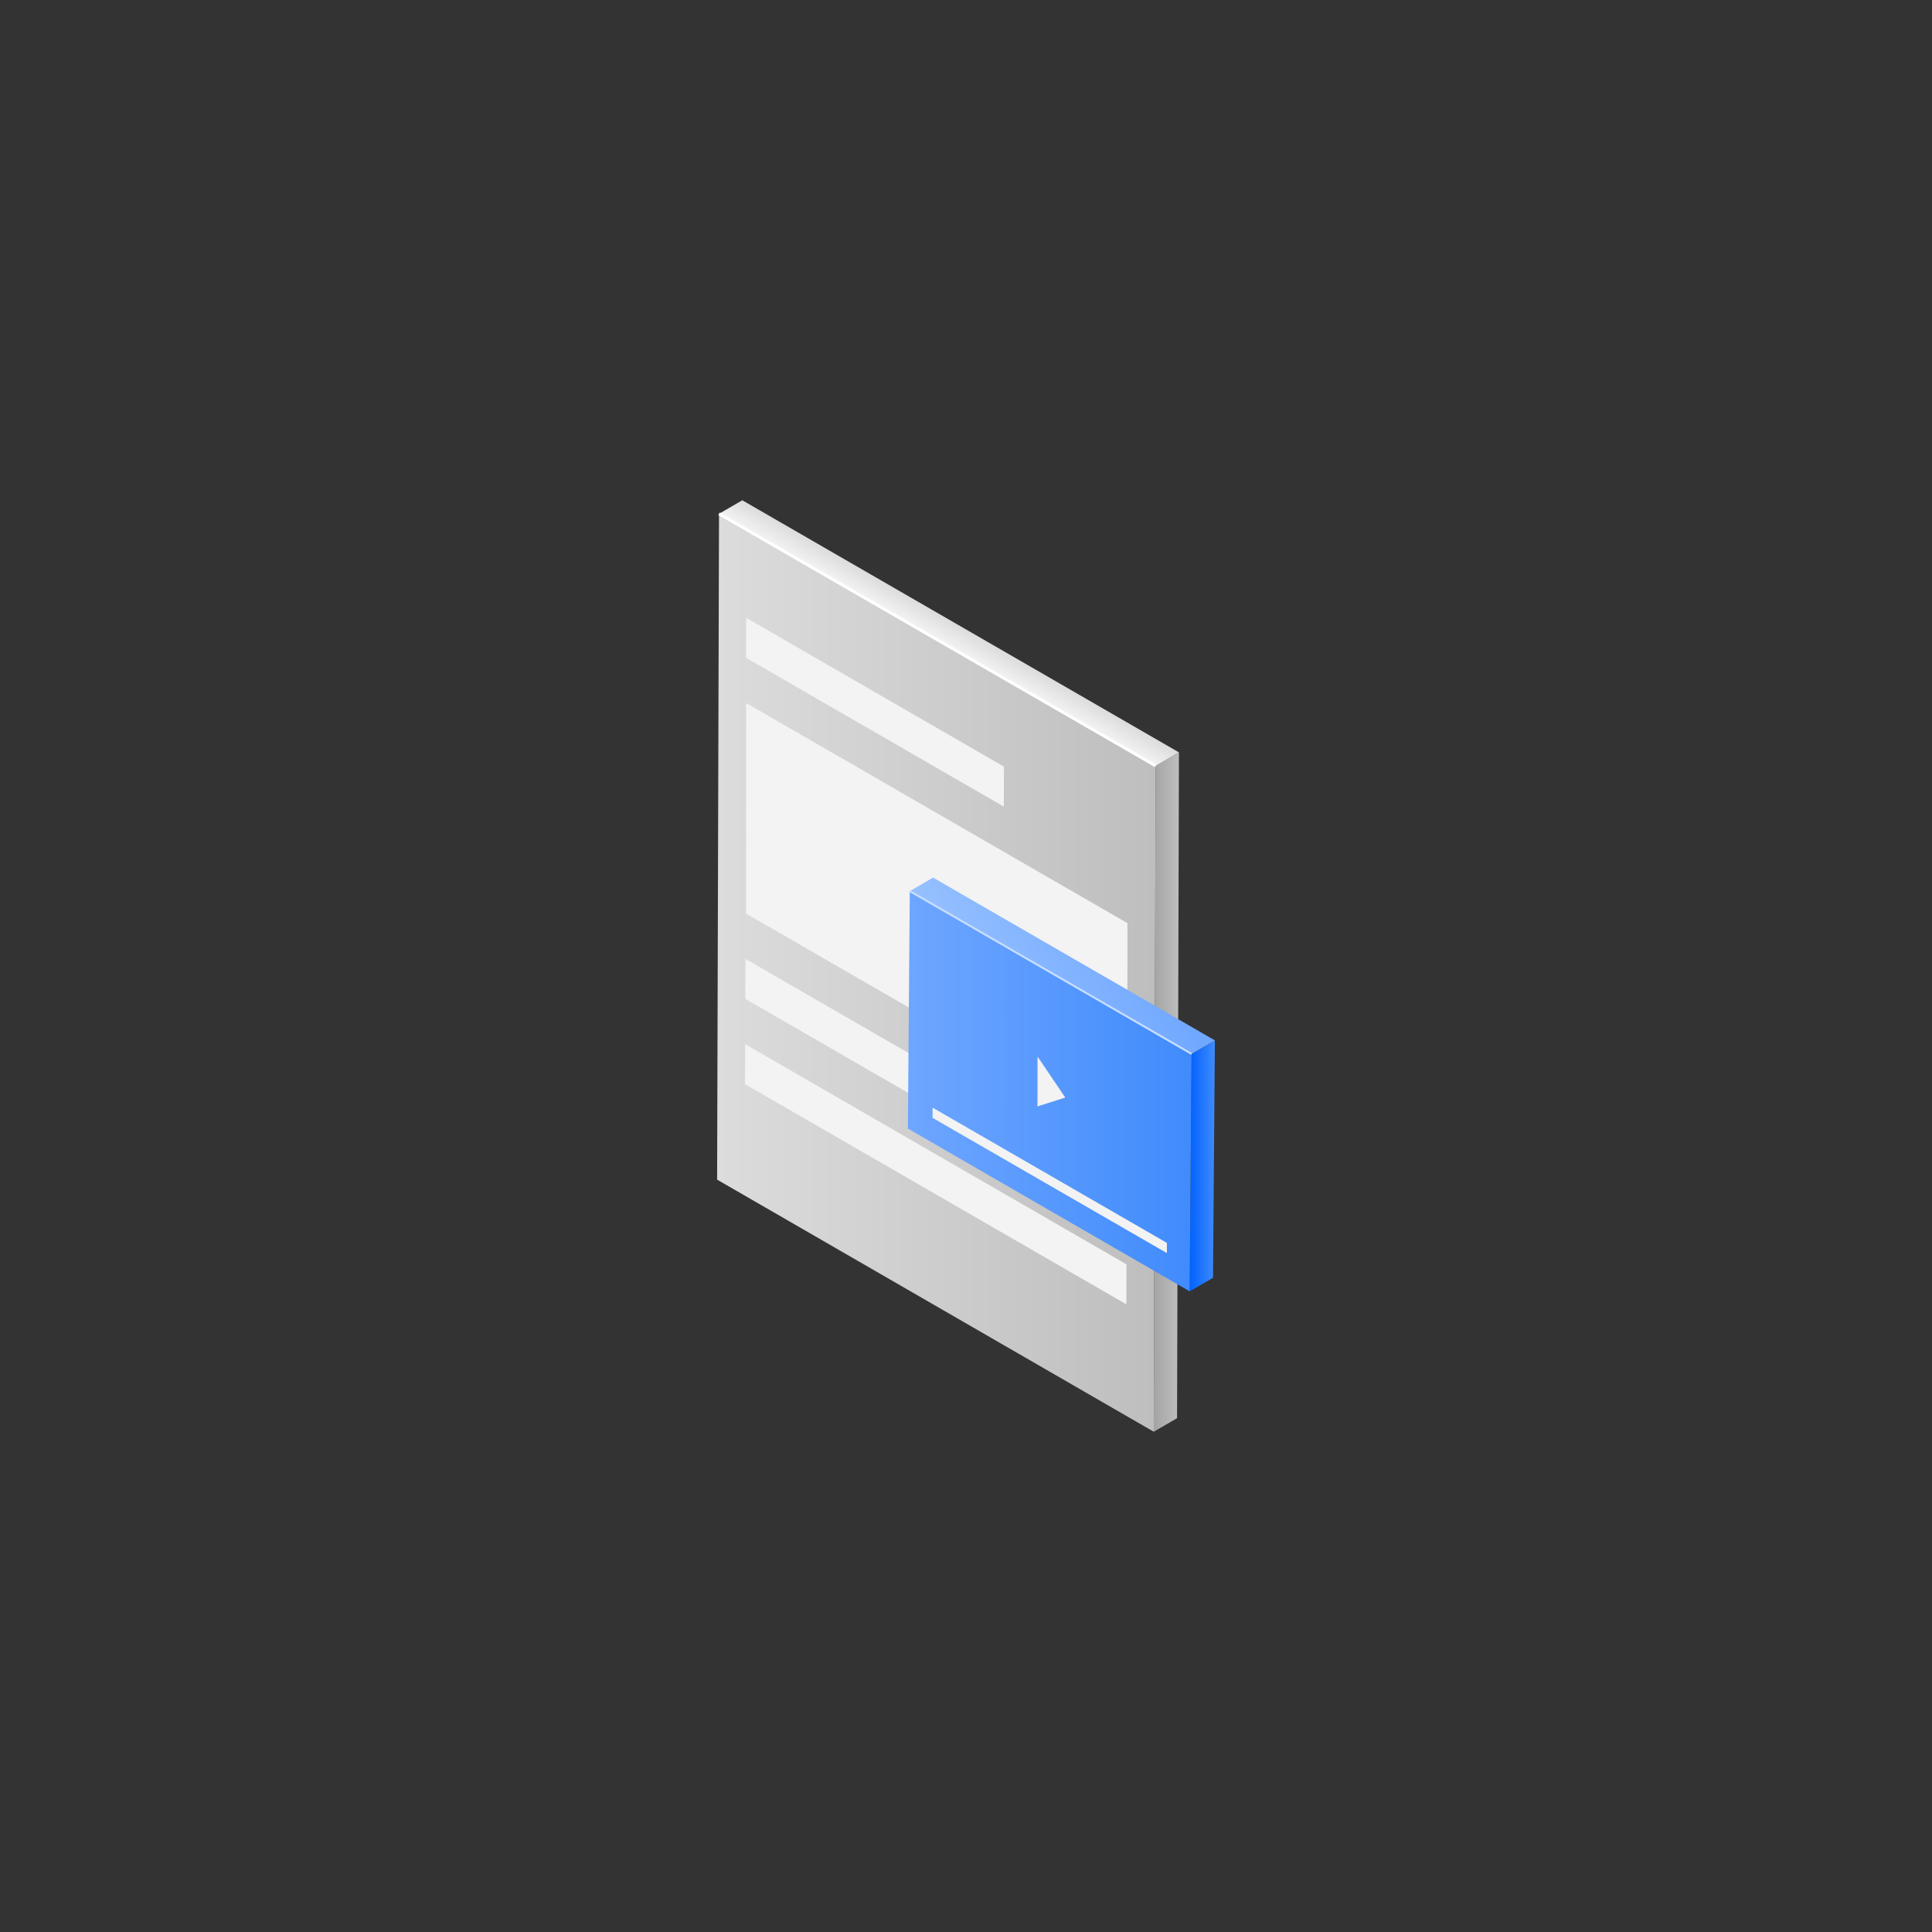 <svg id="Objects" xmlns="http://www.w3.org/2000/svg" xmlns:xlink="http://www.w3.org/1999/xlink" width="500" height="500" viewBox="0 0 500 500"><rect x="0" y="0" width="500" height="500" fill="#333333" stroke="none"/><defs><style>.cls-1{isolation:isolate;}.cls-2{fill:url(#linear-gradient);}.cls-3{fill:url(#linear-gradient-2);}.cls-4{fill:url(#linear-gradient-3);}.cls-5{fill:#f3f3f3;}.cls-6{fill:url(#linear-gradient-4);}.cls-7{fill:url(#linear-gradient-5);}.cls-8{fill:url(#linear-gradient-6);}.cls-10,.cls-9{fill:none;stroke-miterlimit:10;}.cls-9{stroke:#c9deff;stroke-width:0.5px;}.cls-10{stroke:#fff;stroke-width:0.75px;}</style><linearGradient id="linear-gradient" x1="298.59" y1="282.62" x2="305.11" y2="282.62" gradientUnits="userSpaceOnUse"><stop offset="0" stop-color="#a4a4a4"/><stop offset="1" stop-color="#bebebe"/></linearGradient><linearGradient id="linear-gradient-2" x1="244.08" y1="166.46" x2="247.11" y2="161.22" gradientUnits="userSpaceOnUse"><stop offset="0" stop-color="#f3f3f3"/><stop offset="1" stop-color="#dcdcdc"/></linearGradient><linearGradient id="linear-gradient-3" x1="185.59" y1="251.75" x2="299.08" y2="251.75" gradientUnits="userSpaceOnUse"><stop offset="0" stop-color="#dcdcdc"/><stop offset="1" stop-color="#bebebe"/></linearGradient><linearGradient id="linear-gradient-4" x1="307.89" y1="301.72" x2="314.41" y2="301.72" gradientUnits="userSpaceOnUse"><stop offset="0" stop-color="#0062ff"/><stop offset="1" stop-color="#408bfc"/></linearGradient><linearGradient id="linear-gradient-5" x1="253.68" y1="262.2" x2="296.17" y2="237.67" gradientUnits="userSpaceOnUse"><stop offset="0" stop-color="#97c1ff"/><stop offset="1" stop-color="#6ea6ff"/></linearGradient><linearGradient id="linear-gradient-6" x1="234.96" y1="282.41" x2="308.38" y2="282.41" gradientUnits="userSpaceOnUse"><stop offset="0" stop-color="#6ea6ff"/><stop offset="1" stop-color="#408bfc"/></linearGradient></defs><g class="cls-1"><polygon class="cls-2" points="298.59 370.53 304.62 367.03 305.11 194.71 299.08 198.21 298.59 370.53"/><polygon class="cls-3" points="299.08 198.21 305.11 194.71 192.11 129.47 186.08 132.97 299.08 198.21"/><polygon class="cls-4" points="186.08 132.97 185.59 305.29 298.59 370.53 299.08 198.21 186.08 132.97"/></g><polygon class="cls-5" points="193.11 181.95 193.08 236.43 291.75 293.39 291.78 238.91 193.11 181.95"/><polygon class="cls-5" points="193.11 159.89 193.08 170.24 259.79 208.76 259.82 198.41 193.11 159.89"/><polygon class="cls-5" points="192.86 270.24 192.83 280.59 291.5 337.56 291.53 327.21 192.86 270.24"/><polygon class="cls-5" points="192.92 248.16 192.89 258.51 291.56 315.48 291.59 305.13 192.92 248.16"/><g class="cls-1"><polygon class="cls-6" points="307.89 334.2 313.92 330.69 314.41 269.25 308.38 272.75 307.89 334.2"/><polygon class="cls-7" points="308.38 272.75 314.41 269.25 241.47 227.12 235.45 230.62 308.38 272.75"/><polygon class="cls-8" points="235.45 230.62 234.96 292.07 307.89 334.2 308.38 272.75 235.45 230.62"/></g><polygon class="cls-5" points="301.99 324.3 241.35 289.3 241.35 286.66 301.99 321.66 301.99 324.3"/><polygon class="cls-5" points="268.51 273.43 268.5 286.33 275.7 284.05 268.51 273.43"/><line class="cls-9" x1="235.45" y1="230.62" x2="308.38" y2="272.75"/><line class="cls-10" x1="186.08" y1="132.97" x2="299.08" y2="198.21"/></svg>